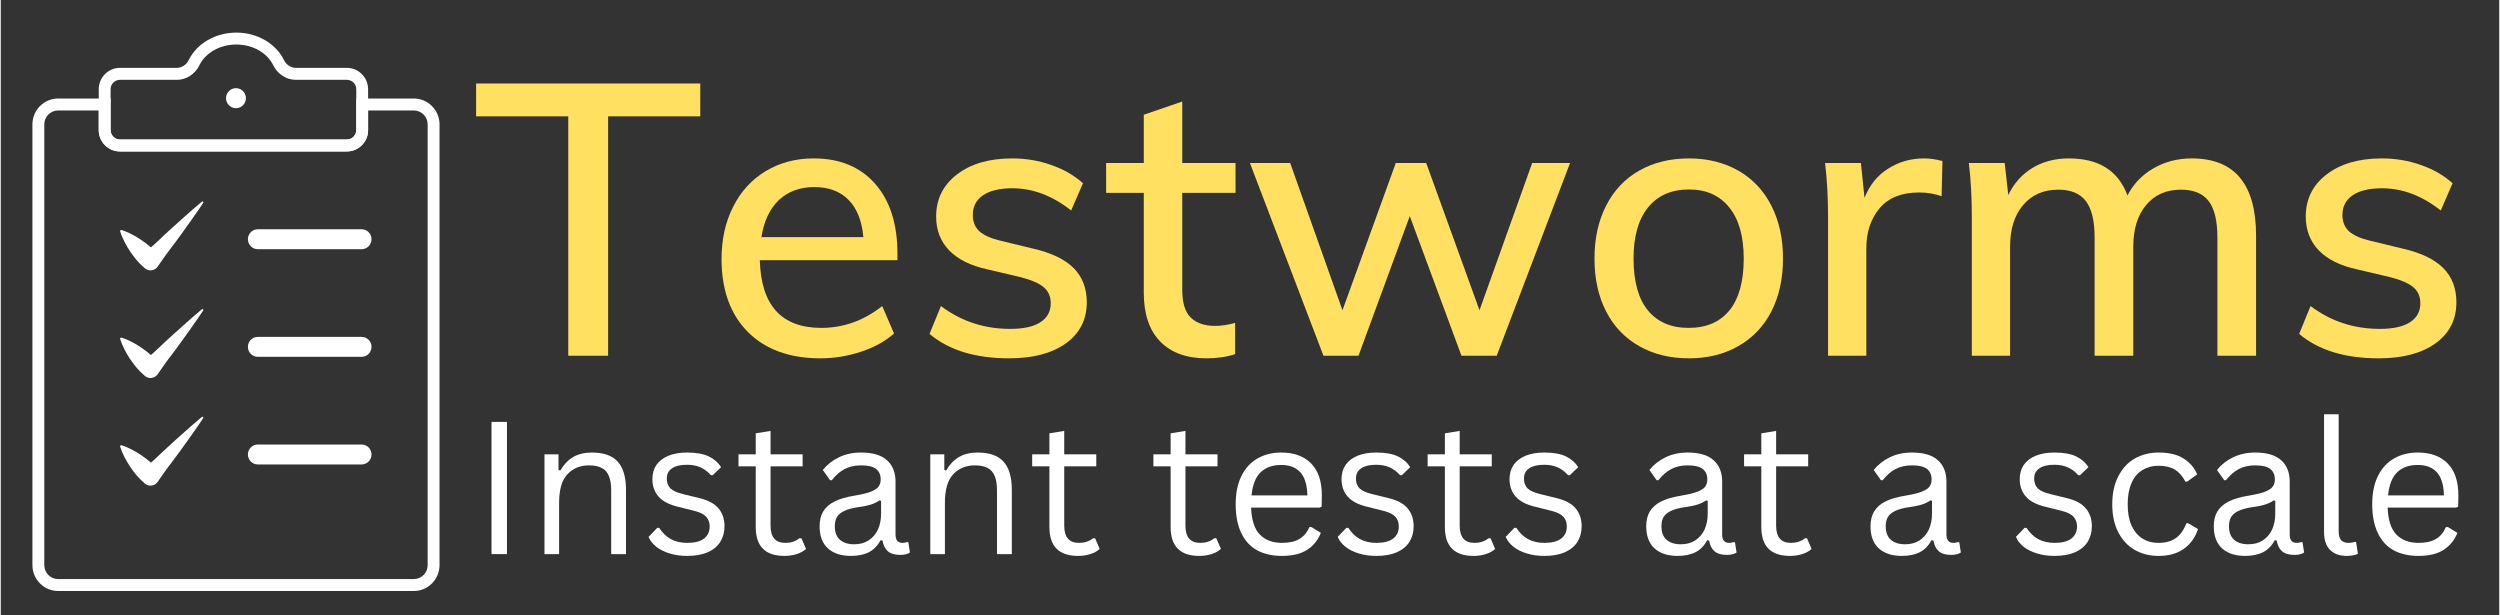 <svg xmlns="http://www.w3.org/2000/svg" xmlns:xlink="http://www.w3.org/1999/xlink" width="260" zoomAndPan="magnify" viewBox="0 0 194.88 48" height="64" preserveAspectRatio="xMidYMid meet" version="1.0"><rect x="0" y="0" width="194.88" height="48" fill="#333333" stroke="none"/><defs><g/><clipPath id="ed72203e94"><path d="M 2.469 7.68 L 34.223 7.68 L 34.223 46.098 L 2.469 46.098 Z M 2.469 7.68 " clip-rule="nonzero"/></clipPath><clipPath id="b2d64f9295"><path d="M 7 2.535 L 29 2.535 L 29 12 L 7 12 Z M 7 2.535 " clip-rule="nonzero"/></clipPath></defs><g clip-path="url(#ed72203e94)"><path fill="#ffffff" d="M 4.473 8.617 C 3.879 8.617 3.395 9.102 3.395 9.703 L 3.395 44.082 C 3.395 44.68 3.879 45.168 4.473 45.168 L 32.219 45.168 C 32.812 45.168 33.297 44.68 33.297 44.082 L 33.297 9.703 C 33.297 9.102 32.812 8.617 32.219 8.617 L 28.652 8.617 L 28.652 10.148 C 28.652 11.066 27.91 11.812 27 11.812 L 9.297 11.812 C 8.387 11.812 7.641 11.066 7.641 10.148 L 7.641 8.617 Z M 32.219 46.098 L 4.473 46.098 C 3.367 46.098 2.469 45.191 2.469 44.082 L 2.469 9.703 C 2.469 8.59 3.367 7.684 4.473 7.684 L 8.566 7.684 L 8.566 10.148 C 8.566 10.551 8.895 10.883 9.297 10.883 L 27 10.883 C 27.402 10.883 27.73 10.551 27.73 10.148 L 27.73 7.684 L 32.219 7.684 C 33.324 7.684 34.223 8.59 34.223 9.703 L 34.223 44.082 C 34.223 45.191 33.324 46.098 32.219 46.098 " fill-opacity="1" fill-rule="nonzero"/></g><g clip-path="url(#b2d64f9295)"><path fill="#ffffff" d="M 9.297 6.227 C 8.895 6.227 8.566 6.555 8.566 6.961 L 8.566 10.148 C 8.566 10.551 8.895 10.883 9.297 10.883 L 27 10.883 C 27.402 10.883 27.73 10.551 27.73 10.148 L 27.73 6.961 C 27.73 6.555 27.402 6.227 27 6.227 L 23.012 6.227 C 22.273 6.227 21.598 5.789 21.25 5.086 C 20.77 4.105 19.637 3.473 18.375 3.473 C 17.109 3.473 15.977 4.105 15.496 5.086 C 15.148 5.789 14.477 6.227 13.734 6.227 Z M 27 11.812 L 9.297 11.812 C 8.383 11.812 7.641 11.066 7.641 10.148 L 7.641 6.961 C 7.641 6.043 8.383 5.293 9.297 5.293 L 13.734 5.293 C 14.121 5.293 14.477 5.055 14.668 4.672 C 15.305 3.379 16.762 2.543 18.375 2.543 C 19.988 2.543 21.441 3.379 22.082 4.672 C 22.27 5.055 22.625 5.293 23.012 5.293 L 27 5.293 C 27.91 5.293 28.652 6.043 28.652 6.961 L 28.652 10.148 C 28.652 11.066 27.91 11.812 27 11.812 " fill-opacity="1" fill-rule="nonzero"/></g><path fill="#ffffff" d="M 19.121 7.66 C 19.121 8.09 18.773 8.441 18.344 8.441 C 17.918 8.441 17.57 8.09 17.57 7.66 C 17.57 7.227 17.918 6.875 18.344 6.875 C 18.773 6.875 19.121 7.227 19.121 7.66 " fill-opacity="1" fill-rule="nonzero"/><path fill="#ffffff" d="M 28.148 19.438 L 20.047 19.438 C 19.621 19.438 19.277 19.09 19.277 18.66 C 19.277 18.23 19.621 17.883 20.047 17.883 L 28.148 17.883 C 28.574 17.883 28.918 18.23 28.918 18.66 C 28.918 19.09 28.574 19.438 28.148 19.438 " fill-opacity="1" fill-rule="nonzero"/><path fill="#ffffff" d="M 28.148 27.832 L 20.047 27.832 C 19.621 27.832 19.277 27.484 19.277 27.055 C 19.277 26.625 19.621 26.277 20.047 26.277 L 28.148 26.277 C 28.574 26.277 28.918 26.625 28.918 27.055 C 28.918 27.484 28.574 27.832 28.148 27.832 " fill-opacity="1" fill-rule="nonzero"/><path fill="#ffffff" d="M 10.078 19.598 C 10.234 19.828 10.398 20.047 10.574 20.262 C 10.746 20.473 10.941 20.664 11.148 20.844 L 11.238 20.926 L 11.277 20.957 C 11.574 21.18 12 21.117 12.223 20.816 C 12.527 20.406 12.797 19.969 13.113 19.566 C 13.418 19.16 13.73 18.758 14.027 18.34 C 14.328 17.93 14.625 17.512 14.918 17.094 C 15.211 16.672 15.508 16.254 15.789 15.828 C 15.809 15.801 15.809 15.766 15.785 15.738 C 15.762 15.707 15.715 15.703 15.684 15.73 C 15.289 16.059 14.906 16.395 14.523 16.734 C 14.137 17.07 13.758 17.41 13.383 17.754 C 13 18.094 12.637 18.449 12.262 18.797 C 12.086 18.973 11.898 19.137 11.711 19.297 C 11.676 19.27 11.648 19.238 11.613 19.211 C 11.402 19.035 11.188 18.871 10.953 18.715 C 10.723 18.559 10.484 18.41 10.23 18.281 C 9.977 18.148 9.711 18.031 9.414 17.941 C 9.398 17.938 9.383 17.938 9.367 17.941 C 9.324 17.953 9.297 18 9.312 18.043 C 9.402 18.34 9.52 18.609 9.652 18.867 C 9.781 19.125 9.926 19.363 10.078 19.598 " fill-opacity="1" fill-rule="nonzero"/><path fill="#ffffff" d="M 15.684 24.125 C 15.289 24.453 14.906 24.789 14.523 25.129 C 14.137 25.465 13.758 25.805 13.383 26.148 C 13 26.488 12.637 26.844 12.262 27.191 C 12.086 27.367 11.898 27.531 11.711 27.691 C 11.676 27.664 11.648 27.633 11.613 27.605 C 11.402 27.43 11.188 27.266 10.953 27.109 C 10.723 26.953 10.484 26.805 10.23 26.676 C 9.977 26.543 9.711 26.426 9.414 26.336 C 9.398 26.332 9.383 26.332 9.367 26.336 C 9.324 26.348 9.297 26.395 9.312 26.438 C 9.402 26.734 9.52 27.004 9.652 27.262 C 9.781 27.52 9.926 27.758 10.078 27.992 C 10.234 28.223 10.398 28.441 10.574 28.656 C 10.746 28.867 10.941 29.059 11.148 29.238 L 11.238 29.32 L 11.277 29.352 C 11.574 29.574 12 29.512 12.223 29.211 C 12.527 28.801 12.797 28.363 13.113 27.961 C 13.418 27.555 13.73 27.152 14.027 26.734 C 14.328 26.324 14.625 25.906 14.918 25.488 C 15.211 25.066 15.508 24.648 15.789 24.223 C 15.809 24.195 15.809 24.16 15.785 24.133 C 15.762 24.102 15.715 24.098 15.684 24.125 " fill-opacity="1" fill-rule="nonzero"/><path fill="#ffffff" d="M 15.684 32.52 C 15.289 32.848 14.906 33.184 14.523 33.523 C 14.137 33.859 13.758 34.199 13.383 34.543 C 13 34.883 12.637 35.238 12.262 35.586 C 12.086 35.762 11.898 35.926 11.711 36.086 C 11.676 36.059 11.648 36.027 11.613 36 C 11.402 35.824 11.188 35.66 10.953 35.504 C 10.723 35.348 10.484 35.199 10.23 35.07 C 9.977 34.938 9.711 34.82 9.414 34.73 C 9.398 34.727 9.383 34.727 9.367 34.73 C 9.324 34.742 9.297 34.789 9.312 34.832 C 9.402 35.129 9.52 35.398 9.652 35.656 C 9.781 35.914 9.926 36.152 10.078 36.387 C 10.234 36.617 10.398 36.836 10.574 37.051 C 10.746 37.262 10.941 37.453 11.148 37.633 L 11.238 37.715 L 11.277 37.746 C 11.574 37.969 12 37.906 12.223 37.605 C 12.527 37.195 12.797 36.758 13.113 36.355 C 13.418 35.949 13.73 35.547 14.027 35.129 C 14.328 34.719 14.625 34.301 14.918 33.883 C 15.211 33.461 15.508 33.043 15.789 32.617 C 15.809 32.59 15.809 32.555 15.785 32.527 C 15.762 32.496 15.715 32.492 15.684 32.52 " fill-opacity="1" fill-rule="nonzero"/><path fill="#ffffff" d="M 28.148 36.227 L 20.047 36.227 C 19.621 36.227 19.277 35.879 19.277 35.449 C 19.277 35.02 19.621 34.672 20.047 34.672 L 28.148 34.672 C 28.574 34.672 28.918 35.02 28.918 35.449 C 28.918 35.879 28.574 36.227 28.148 36.227 " fill-opacity="1" fill-rule="nonzero"/><g fill="#ffe061" fill-opacity="1"><g transform="translate(36.717, 27.747)"><g><path d="M 7.547 0 L 7.547 -18.672 L 0.359 -18.672 L 0.359 -21.234 L 17.844 -21.234 L 17.844 -18.672 L 10.656 -18.672 L 10.656 0 Z M 7.547 0 "/></g></g></g><g fill="#ffe061" fill-opacity="1"><g transform="translate(54.909, 27.747)"><g><path d="M 15.031 -7.453 L 4.297 -7.453 C 4.391 -3.93 5.988 -2.172 9.094 -2.172 C 10.82 -2.172 12.406 -2.738 13.844 -3.875 L 14.766 -1.734 C 14.086 -1.129 13.227 -0.656 12.188 -0.312 C 11.145 0.031 10.094 0.203 9.031 0.203 C 6.625 0.203 4.734 -0.484 3.359 -1.859 C 1.992 -3.242 1.312 -5.141 1.312 -7.547 C 1.312 -9.078 1.613 -10.438 2.219 -11.625 C 2.82 -12.82 3.672 -13.75 4.766 -14.406 C 5.859 -15.062 7.102 -15.391 8.5 -15.391 C 10.531 -15.391 12.125 -14.734 13.281 -13.422 C 14.445 -12.109 15.031 -10.289 15.031 -7.969 Z M 8.562 -13.156 C 7.426 -13.156 6.5 -12.816 5.781 -12.141 C 5.07 -11.461 4.617 -10.5 4.422 -9.25 L 12.375 -9.25 C 12.258 -10.52 11.875 -11.488 11.219 -12.156 C 10.562 -12.82 9.676 -13.156 8.562 -13.156 Z M 8.562 -13.156 "/></g></g></g><g fill="#ffe061" fill-opacity="1"><g transform="translate(71.193, 27.747)"><g><path d="M 7.453 0.203 C 4.828 0.203 2.758 -0.43 1.25 -1.703 L 2.141 -3.875 C 3.711 -2.688 5.516 -2.094 7.547 -2.094 C 8.578 -2.094 9.359 -2.266 9.891 -2.609 C 10.43 -2.953 10.703 -3.445 10.703 -4.094 C 10.703 -4.625 10.52 -5.039 10.156 -5.344 C 9.789 -5.656 9.172 -5.922 8.297 -6.141 L 5.781 -6.734 C 4.469 -7.016 3.469 -7.508 2.781 -8.219 C 2.102 -8.926 1.766 -9.805 1.766 -10.859 C 1.766 -12.211 2.305 -13.305 3.391 -14.141 C 4.473 -14.973 5.91 -15.391 7.703 -15.391 C 8.773 -15.391 9.789 -15.219 10.75 -14.875 C 11.719 -14.539 12.539 -14.066 13.219 -13.453 L 12.297 -11.328 C 10.836 -12.484 9.305 -13.062 7.703 -13.062 C 6.723 -13.062 5.961 -12.879 5.422 -12.516 C 4.891 -12.148 4.625 -11.641 4.625 -10.984 C 4.625 -10.461 4.789 -10.039 5.125 -9.719 C 5.469 -9.406 6.004 -9.16 6.734 -8.984 L 9.312 -8.359 C 10.738 -8.035 11.797 -7.531 12.484 -6.844 C 13.172 -6.156 13.516 -5.266 13.516 -4.172 C 13.516 -2.816 12.973 -1.75 11.891 -0.969 C 10.805 -0.188 9.328 0.203 7.453 0.203 Z M 7.453 0.203 "/></g></g></g><g fill="#ffe061" fill-opacity="1"><g transform="translate(86.046, 27.747)"><g><path d="M 6.109 -12.703 L 6.109 -5.156 C 6.109 -4.125 6.332 -3.395 6.781 -2.969 C 7.227 -2.539 7.852 -2.328 8.656 -2.328 C 9.164 -2.328 9.691 -2.406 10.234 -2.562 L 10.234 -0.125 C 9.578 0.094 8.832 0.203 8 0.203 C 6.445 0.203 5.242 -0.234 4.391 -1.109 C 3.535 -1.984 3.109 -3.254 3.109 -4.922 L 3.109 -12.703 L 0.172 -12.703 L 0.172 -15.031 L 3.109 -15.031 L 3.109 -18.797 L 6.109 -19.828 L 6.109 -15.031 L 10.266 -15.031 L 10.266 -12.703 Z M 6.109 -12.703 "/></g></g></g><g fill="#ffe061" fill-opacity="1"><g transform="translate(96.872, 27.747)"><g><path d="M 22.578 -15.031 L 25.531 -15.031 L 19.812 0 L 17.062 0 L 13.031 -10.891 L 9.031 0 L 6.297 0 L 0.562 -15.031 L 3.703 -15.031 L 7.781 -3.547 L 11.938 -15.031 L 14.312 -15.031 L 18.469 -3.547 Z M 22.578 -15.031 "/></g></g></g><g fill="#ffe061" fill-opacity="1"><g transform="translate(122.998, 27.747)"><g><path d="M 8.688 0.203 C 7.207 0.203 5.91 -0.113 4.797 -0.75 C 3.68 -1.383 2.82 -2.285 2.219 -3.453 C 1.613 -4.629 1.312 -6.004 1.312 -7.578 C 1.312 -9.148 1.613 -10.523 2.219 -11.703 C 2.82 -12.891 3.68 -13.801 4.797 -14.438 C 5.91 -15.07 7.207 -15.391 8.688 -15.391 C 10.133 -15.391 11.414 -15.07 12.531 -14.438 C 13.645 -13.801 14.504 -12.891 15.109 -11.703 C 15.711 -10.523 16.016 -9.148 16.016 -7.578 C 16.016 -6.004 15.711 -4.629 15.109 -3.453 C 14.504 -2.285 13.645 -1.383 12.531 -0.75 C 11.414 -0.113 10.133 0.203 8.688 0.203 Z M 8.656 -2.172 C 10.039 -2.172 11.102 -2.629 11.844 -3.547 C 12.582 -4.461 12.953 -5.805 12.953 -7.578 C 12.953 -9.305 12.578 -10.633 11.828 -11.562 C 11.078 -12.5 10.031 -12.969 8.688 -12.969 C 7.312 -12.969 6.242 -12.5 5.484 -11.562 C 4.734 -10.633 4.359 -9.305 4.359 -7.578 C 4.359 -5.805 4.727 -4.461 5.469 -3.547 C 6.219 -2.629 7.281 -2.172 8.656 -2.172 Z M 8.656 -2.172 "/></g></g></g><g fill="#ffe061" fill-opacity="1"><g transform="translate(140.325, 27.747)"><g><path d="M 9.688 -15.391 C 10.145 -15.391 10.625 -15.32 11.125 -15.188 L 11.062 -12.438 C 10.531 -12.633 9.945 -12.734 9.312 -12.734 C 7.938 -12.734 6.906 -12.32 6.219 -11.5 C 5.531 -10.676 5.188 -9.633 5.188 -8.375 L 5.188 0 L 2.203 0 L 2.203 -10.797 C 2.203 -12.367 2.125 -13.781 1.969 -15.031 L 4.766 -15.031 L 5.047 -12.312 C 5.441 -13.312 6.055 -14.07 6.891 -14.594 C 7.723 -15.125 8.656 -15.391 9.688 -15.391 Z M 9.688 -15.391 "/></g></g></g><g fill="#ffe061" fill-opacity="1"><g transform="translate(151.539, 27.747)"><g><path d="M 19.359 -15.391 C 22.703 -15.391 24.375 -13.379 24.375 -9.359 L 24.375 0 L 21.359 0 L 21.359 -9.219 C 21.359 -10.508 21.133 -11.453 20.688 -12.047 C 20.238 -12.648 19.516 -12.953 18.516 -12.953 C 17.367 -12.953 16.461 -12.551 15.797 -11.75 C 15.129 -10.957 14.797 -9.875 14.797 -8.5 L 14.797 0 L 11.781 0 L 11.781 -9.219 C 11.781 -10.508 11.555 -11.453 11.109 -12.047 C 10.66 -12.648 9.941 -12.953 8.953 -12.953 C 7.797 -12.953 6.879 -12.551 6.203 -11.75 C 5.523 -10.957 5.188 -9.875 5.188 -8.5 L 5.188 0 L 2.203 0 L 2.203 -10.797 C 2.203 -12.367 2.125 -13.781 1.969 -15.031 L 4.766 -15.031 L 5.047 -12.531 C 5.484 -13.445 6.109 -14.148 6.922 -14.641 C 7.734 -15.141 8.688 -15.391 9.781 -15.391 C 12.113 -15.391 13.633 -14.426 14.344 -12.5 C 14.801 -13.395 15.473 -14.098 16.359 -14.609 C 17.242 -15.129 18.242 -15.391 19.359 -15.391 Z M 19.359 -15.391 "/></g></g></g><g fill="#ffe061" fill-opacity="1"><g transform="translate(178.023, 27.747)"><g><path d="M 7.453 0.203 C 4.828 0.203 2.758 -0.43 1.25 -1.703 L 2.141 -3.875 C 3.711 -2.688 5.516 -2.094 7.547 -2.094 C 8.578 -2.094 9.359 -2.266 9.891 -2.609 C 10.43 -2.953 10.703 -3.445 10.703 -4.094 C 10.703 -4.625 10.52 -5.039 10.156 -5.344 C 9.789 -5.656 9.172 -5.922 8.297 -6.141 L 5.781 -6.734 C 4.469 -7.016 3.469 -7.508 2.781 -8.219 C 2.102 -8.926 1.766 -9.805 1.766 -10.859 C 1.766 -12.211 2.305 -13.305 3.391 -14.141 C 4.473 -14.973 5.91 -15.391 7.703 -15.391 C 8.773 -15.391 9.789 -15.219 10.75 -14.875 C 11.719 -14.539 12.539 -14.066 13.219 -13.453 L 12.297 -11.328 C 10.836 -12.484 9.305 -13.062 7.703 -13.062 C 6.723 -13.062 5.961 -12.879 5.422 -12.516 C 4.891 -12.148 4.625 -11.641 4.625 -10.984 C 4.625 -10.461 4.789 -10.039 5.125 -9.719 C 5.469 -9.406 6.004 -9.16 6.734 -8.984 L 9.312 -8.359 C 10.738 -8.035 11.797 -7.531 12.484 -6.844 C 13.172 -6.156 13.516 -5.266 13.516 -4.172 C 13.516 -2.816 12.973 -1.75 11.891 -0.969 C 10.805 -0.188 9.328 0.203 7.453 0.203 Z M 7.453 0.203 "/></g></g></g><g fill="#ffffff" fill-opacity="1"><g transform="translate(36.717, 43.22)"><g><path d="M 2.766 0 L 1.562 0 L 1.562 -10.312 L 2.766 -10.312 Z M 2.766 0 "/></g></g></g><g fill="#ffffff" fill-opacity="1"><g transform="translate(41.05, 43.22)"><g><path d="M 1.359 0 L 1.359 -7.781 L 2.453 -7.781 L 2.453 -6.562 L 2.594 -6.516 C 2.852 -6.973 3.18 -7.32 3.578 -7.562 C 3.984 -7.801 4.473 -7.922 5.047 -7.922 C 5.984 -7.922 6.66 -7.68 7.078 -7.203 C 7.504 -6.734 7.719 -6 7.719 -5 L 7.719 0 L 6.562 0 L 6.562 -4.984 C 6.562 -5.453 6.5 -5.828 6.375 -6.109 C 6.258 -6.391 6.078 -6.594 5.828 -6.719 C 5.578 -6.852 5.25 -6.922 4.844 -6.922 C 4.145 -6.922 3.578 -6.688 3.141 -6.219 C 2.711 -5.758 2.5 -5.016 2.5 -3.984 L 2.5 0 Z M 1.359 0 "/></g></g></g><g fill="#ffffff" fill-opacity="1"><g transform="translate(49.998, 43.22)"><g><path d="M 3.547 0.141 C 3.055 0.141 2.602 0.078 2.188 -0.047 C 1.77 -0.172 1.414 -0.348 1.125 -0.578 C 0.844 -0.805 0.645 -1.062 0.531 -1.344 L 1.203 -2.047 L 1.359 -2.047 C 1.609 -1.66 1.91 -1.367 2.266 -1.172 C 2.629 -0.973 3.055 -0.875 3.547 -0.875 C 4.117 -0.875 4.551 -0.984 4.844 -1.203 C 5.145 -1.43 5.297 -1.75 5.297 -2.156 C 5.297 -2.457 5.207 -2.707 5.031 -2.906 C 4.852 -3.102 4.562 -3.254 4.156 -3.359 L 2.844 -3.688 C 2.145 -3.852 1.633 -4.117 1.312 -4.484 C 0.988 -4.848 0.828 -5.301 0.828 -5.844 C 0.828 -6.27 0.93 -6.641 1.141 -6.953 C 1.359 -7.266 1.672 -7.504 2.078 -7.672 C 2.484 -7.836 2.969 -7.922 3.531 -7.922 C 4.25 -7.922 4.812 -7.82 5.219 -7.625 C 5.633 -7.426 5.957 -7.145 6.188 -6.781 L 5.531 -6.156 L 5.391 -6.156 C 5.141 -6.438 4.867 -6.641 4.578 -6.766 C 4.285 -6.898 3.938 -6.969 3.531 -6.969 C 3.02 -6.969 2.629 -6.875 2.359 -6.688 C 2.086 -6.508 1.953 -6.242 1.953 -5.891 C 1.953 -5.578 2.047 -5.32 2.234 -5.125 C 2.43 -4.938 2.77 -4.785 3.25 -4.672 L 4.531 -4.359 C 5.207 -4.191 5.695 -3.922 6 -3.547 C 6.301 -3.18 6.453 -2.723 6.453 -2.172 C 6.453 -1.711 6.344 -1.305 6.125 -0.953 C 5.906 -0.609 5.578 -0.336 5.141 -0.141 C 4.703 0.047 4.172 0.141 3.547 0.141 Z M 3.547 0.141 "/></g></g></g><g fill="#ffffff" fill-opacity="1"><g transform="translate(57.185, 43.22)"><g><path d="M 5.266 -1.234 L 5.625 -0.406 C 5.438 -0.227 5.191 -0.094 4.891 0 C 4.598 0.094 4.281 0.141 3.938 0.141 C 2.445 0.141 1.703 -0.609 1.703 -2.109 L 1.703 -6.844 L 0.359 -6.844 L 0.359 -7.781 L 1.703 -7.781 L 1.703 -9.422 L 2.859 -9.609 L 2.859 -7.781 L 5.359 -7.781 L 5.359 -6.844 L 2.859 -6.844 L 2.859 -2.219 C 2.859 -1.32 3.242 -0.875 4.016 -0.875 C 4.441 -0.875 4.805 -0.992 5.109 -1.234 Z M 5.266 -1.234 "/></g></g></g><g fill="#ffffff" fill-opacity="1"><g transform="translate(63.103, 43.22)"><g><path d="M 3.203 0.141 C 2.441 0.141 1.844 -0.055 1.406 -0.453 C 0.977 -0.848 0.766 -1.422 0.766 -2.172 C 0.766 -2.629 0.859 -3.016 1.047 -3.328 C 1.242 -3.648 1.539 -3.91 1.938 -4.109 C 2.332 -4.305 2.852 -4.457 3.5 -4.562 C 4.062 -4.656 4.488 -4.758 4.781 -4.875 C 5.082 -5 5.281 -5.133 5.375 -5.281 C 5.477 -5.426 5.531 -5.609 5.531 -5.828 C 5.531 -6.18 5.41 -6.453 5.172 -6.641 C 4.93 -6.828 4.539 -6.922 4 -6.922 C 3.5 -6.922 3.066 -6.82 2.703 -6.625 C 2.348 -6.438 2.02 -6.148 1.719 -5.766 L 1.578 -5.766 L 1.016 -6.562 C 1.348 -6.977 1.766 -7.305 2.266 -7.547 C 2.773 -7.797 3.352 -7.922 4 -7.922 C 4.914 -7.922 5.594 -7.719 6.031 -7.312 C 6.469 -6.914 6.688 -6.363 6.688 -5.656 L 6.688 -1.531 C 6.688 -1.094 6.867 -0.875 7.234 -0.875 C 7.359 -0.875 7.473 -0.895 7.578 -0.938 L 7.688 -0.922 L 7.812 -0.125 C 7.727 -0.062 7.617 -0.016 7.484 0.016 C 7.348 0.047 7.207 0.062 7.062 0.062 C 6.633 0.062 6.312 -0.031 6.094 -0.219 C 5.875 -0.406 5.734 -0.688 5.672 -1.062 L 5.516 -1.078 C 5.297 -0.66 5 -0.352 4.625 -0.156 C 4.25 0.039 3.773 0.141 3.203 0.141 Z M 3.469 -0.766 C 3.895 -0.766 4.266 -0.863 4.578 -1.062 C 4.898 -1.27 5.145 -1.551 5.312 -1.906 C 5.477 -2.27 5.562 -2.691 5.562 -3.172 L 5.562 -4.156 L 5.438 -4.188 C 5.258 -4.062 5.047 -3.957 4.797 -3.875 C 4.547 -3.789 4.195 -3.719 3.75 -3.656 C 3.301 -3.594 2.941 -3.492 2.672 -3.359 C 2.41 -3.234 2.223 -3.07 2.109 -2.875 C 2.004 -2.688 1.953 -2.453 1.953 -2.172 C 1.953 -1.711 2.082 -1.363 2.344 -1.125 C 2.613 -0.883 2.988 -0.766 3.469 -0.766 Z M 3.469 -0.766 "/></g></g></g><g fill="#ffffff" fill-opacity="1"><g transform="translate(71.143, 43.22)"><g><path d="M 1.359 0 L 1.359 -7.781 L 2.453 -7.781 L 2.453 -6.562 L 2.594 -6.516 C 2.852 -6.973 3.18 -7.32 3.578 -7.562 C 3.984 -7.801 4.473 -7.922 5.047 -7.922 C 5.984 -7.922 6.66 -7.68 7.078 -7.203 C 7.504 -6.734 7.719 -6 7.719 -5 L 7.719 0 L 6.562 0 L 6.562 -4.984 C 6.562 -5.453 6.5 -5.828 6.375 -6.109 C 6.258 -6.391 6.078 -6.594 5.828 -6.719 C 5.578 -6.852 5.25 -6.922 4.844 -6.922 C 4.145 -6.922 3.578 -6.688 3.141 -6.219 C 2.711 -5.758 2.5 -5.016 2.5 -3.984 L 2.5 0 Z M 1.359 0 "/></g></g></g><g fill="#ffffff" fill-opacity="1"><g transform="translate(80.091, 43.22)"><g><path d="M 5.266 -1.234 L 5.625 -0.406 C 5.438 -0.227 5.191 -0.094 4.891 0 C 4.598 0.094 4.281 0.141 3.938 0.141 C 2.445 0.141 1.703 -0.609 1.703 -2.109 L 1.703 -6.844 L 0.359 -6.844 L 0.359 -7.781 L 1.703 -7.781 L 1.703 -9.422 L 2.859 -9.609 L 2.859 -7.781 L 5.359 -7.781 L 5.359 -6.844 L 2.859 -6.844 L 2.859 -2.219 C 2.859 -1.32 3.242 -0.875 4.016 -0.875 C 4.441 -0.875 4.805 -0.992 5.109 -1.234 Z M 5.266 -1.234 "/></g></g></g><g fill="#ffffff" fill-opacity="1"><g transform="translate(86.009, 43.22)"><g/></g></g><g fill="#ffffff" fill-opacity="1"><g transform="translate(89.546, 43.22)"><g><path d="M 5.266 -1.234 L 5.625 -0.406 C 5.438 -0.227 5.191 -0.094 4.891 0 C 4.598 0.094 4.281 0.141 3.938 0.141 C 2.445 0.141 1.703 -0.609 1.703 -2.109 L 1.703 -6.844 L 0.359 -6.844 L 0.359 -7.781 L 1.703 -7.781 L 1.703 -9.422 L 2.859 -9.609 L 2.859 -7.781 L 5.359 -7.781 L 5.359 -6.844 L 2.859 -6.844 L 2.859 -2.219 C 2.859 -1.32 3.242 -0.875 4.016 -0.875 C 4.441 -0.875 4.805 -0.992 5.109 -1.234 Z M 5.266 -1.234 "/></g></g></g><g fill="#ffffff" fill-opacity="1"><g transform="translate(95.465, 43.22)"><g><path d="M 7.406 -3.625 L 2.062 -3.625 C 2.094 -2.676 2.316 -1.977 2.734 -1.531 C 3.16 -1.094 3.738 -0.875 4.469 -0.875 C 5.031 -0.875 5.477 -0.973 5.812 -1.172 C 6.156 -1.367 6.422 -1.68 6.609 -2.109 L 6.766 -2.109 L 7.5 -1.656 C 7.281 -1.094 6.922 -0.648 6.422 -0.328 C 5.93 -0.016 5.281 0.141 4.469 0.141 C 3.719 0.141 3.07 -0.004 2.531 -0.297 C 2 -0.586 1.586 -1.035 1.297 -1.641 C 1.004 -2.242 0.859 -2.992 0.859 -3.891 C 0.859 -4.766 1.008 -5.504 1.312 -6.109 C 1.625 -6.723 2.047 -7.176 2.578 -7.469 C 3.109 -7.77 3.719 -7.922 4.406 -7.922 C 5.406 -7.922 6.18 -7.641 6.734 -7.078 C 7.297 -6.516 7.578 -5.68 7.578 -4.578 C 7.578 -4.148 7.57 -3.859 7.562 -3.703 Z M 6.453 -4.578 C 6.43 -5.41 6.242 -6.016 5.891 -6.391 C 5.547 -6.766 5.051 -6.953 4.406 -6.953 C 3.727 -6.953 3.191 -6.758 2.797 -6.375 C 2.41 -6 2.176 -5.398 2.094 -4.578 Z M 6.453 -4.578 "/></g></g></g><g fill="#ffffff" fill-opacity="1"><g transform="translate(103.751, 43.22)"><g><path d="M 3.547 0.141 C 3.055 0.141 2.602 0.078 2.188 -0.047 C 1.77 -0.172 1.414 -0.348 1.125 -0.578 C 0.844 -0.805 0.645 -1.062 0.531 -1.344 L 1.203 -2.047 L 1.359 -2.047 C 1.609 -1.66 1.91 -1.367 2.266 -1.172 C 2.629 -0.973 3.055 -0.875 3.547 -0.875 C 4.117 -0.875 4.551 -0.984 4.844 -1.203 C 5.145 -1.43 5.297 -1.75 5.297 -2.156 C 5.297 -2.457 5.207 -2.707 5.031 -2.906 C 4.852 -3.102 4.562 -3.254 4.156 -3.359 L 2.844 -3.688 C 2.145 -3.852 1.633 -4.117 1.312 -4.484 C 0.988 -4.848 0.828 -5.301 0.828 -5.844 C 0.828 -6.27 0.93 -6.641 1.141 -6.953 C 1.359 -7.266 1.672 -7.504 2.078 -7.672 C 2.484 -7.836 2.969 -7.922 3.531 -7.922 C 4.25 -7.922 4.812 -7.82 5.219 -7.625 C 5.633 -7.426 5.957 -7.145 6.188 -6.781 L 5.531 -6.156 L 5.391 -6.156 C 5.141 -6.438 4.867 -6.641 4.578 -6.766 C 4.285 -6.898 3.938 -6.969 3.531 -6.969 C 3.02 -6.969 2.629 -6.875 2.359 -6.688 C 2.086 -6.508 1.953 -6.242 1.953 -5.891 C 1.953 -5.578 2.047 -5.32 2.234 -5.125 C 2.43 -4.938 2.77 -4.785 3.25 -4.672 L 4.531 -4.359 C 5.207 -4.191 5.695 -3.922 6 -3.547 C 6.301 -3.18 6.453 -2.723 6.453 -2.172 C 6.453 -1.711 6.344 -1.305 6.125 -0.953 C 5.906 -0.609 5.578 -0.336 5.141 -0.141 C 4.703 0.047 4.172 0.141 3.547 0.141 Z M 3.547 0.141 "/></g></g></g><g fill="#ffffff" fill-opacity="1"><g transform="translate(110.937, 43.22)"><g><path d="M 5.266 -1.234 L 5.625 -0.406 C 5.438 -0.227 5.191 -0.094 4.891 0 C 4.598 0.094 4.281 0.141 3.938 0.141 C 2.445 0.141 1.703 -0.609 1.703 -2.109 L 1.703 -6.844 L 0.359 -6.844 L 0.359 -7.781 L 1.703 -7.781 L 1.703 -9.422 L 2.859 -9.609 L 2.859 -7.781 L 5.359 -7.781 L 5.359 -6.844 L 2.859 -6.844 L 2.859 -2.219 C 2.859 -1.32 3.242 -0.875 4.016 -0.875 C 4.441 -0.875 4.805 -0.992 5.109 -1.234 Z M 5.266 -1.234 "/></g></g></g><g fill="#ffffff" fill-opacity="1"><g transform="translate(116.856, 43.22)"><g><path d="M 3.547 0.141 C 3.055 0.141 2.602 0.078 2.188 -0.047 C 1.77 -0.172 1.414 -0.348 1.125 -0.578 C 0.844 -0.805 0.645 -1.062 0.531 -1.344 L 1.203 -2.047 L 1.359 -2.047 C 1.609 -1.66 1.91 -1.367 2.266 -1.172 C 2.629 -0.973 3.055 -0.875 3.547 -0.875 C 4.117 -0.875 4.551 -0.984 4.844 -1.203 C 5.145 -1.43 5.297 -1.75 5.297 -2.156 C 5.297 -2.457 5.207 -2.707 5.031 -2.906 C 4.852 -3.102 4.562 -3.254 4.156 -3.359 L 2.844 -3.688 C 2.145 -3.852 1.633 -4.117 1.312 -4.484 C 0.988 -4.848 0.828 -5.301 0.828 -5.844 C 0.828 -6.27 0.93 -6.641 1.141 -6.953 C 1.359 -7.266 1.672 -7.504 2.078 -7.672 C 2.484 -7.836 2.969 -7.922 3.531 -7.922 C 4.25 -7.922 4.812 -7.82 5.219 -7.625 C 5.633 -7.426 5.957 -7.145 6.188 -6.781 L 5.531 -6.156 L 5.391 -6.156 C 5.141 -6.438 4.867 -6.641 4.578 -6.766 C 4.285 -6.898 3.938 -6.969 3.531 -6.969 C 3.02 -6.969 2.629 -6.875 2.359 -6.688 C 2.086 -6.508 1.953 -6.242 1.953 -5.891 C 1.953 -5.578 2.047 -5.32 2.234 -5.125 C 2.43 -4.938 2.77 -4.785 3.25 -4.672 L 4.531 -4.359 C 5.207 -4.191 5.695 -3.922 6 -3.547 C 6.301 -3.18 6.453 -2.723 6.453 -2.172 C 6.453 -1.711 6.344 -1.305 6.125 -0.953 C 5.906 -0.609 5.578 -0.336 5.141 -0.141 C 4.703 0.047 4.172 0.141 3.547 0.141 Z M 3.547 0.141 "/></g></g></g><g fill="#ffffff" fill-opacity="1"><g transform="translate(124.043, 43.22)"><g/></g></g><g fill="#ffffff" fill-opacity="1"><g transform="translate(127.58, 43.22)"><g><path d="M 3.203 0.141 C 2.441 0.141 1.844 -0.055 1.406 -0.453 C 0.977 -0.848 0.766 -1.422 0.766 -2.172 C 0.766 -2.629 0.859 -3.016 1.047 -3.328 C 1.242 -3.648 1.539 -3.91 1.938 -4.109 C 2.332 -4.305 2.852 -4.457 3.5 -4.562 C 4.062 -4.656 4.488 -4.758 4.781 -4.875 C 5.082 -5 5.281 -5.133 5.375 -5.281 C 5.477 -5.426 5.531 -5.609 5.531 -5.828 C 5.531 -6.18 5.41 -6.453 5.172 -6.641 C 4.93 -6.828 4.539 -6.922 4 -6.922 C 3.5 -6.922 3.066 -6.82 2.703 -6.625 C 2.348 -6.438 2.02 -6.148 1.719 -5.766 L 1.578 -5.766 L 1.016 -6.562 C 1.348 -6.977 1.766 -7.305 2.266 -7.547 C 2.773 -7.797 3.352 -7.922 4 -7.922 C 4.914 -7.922 5.594 -7.719 6.031 -7.312 C 6.469 -6.914 6.688 -6.363 6.688 -5.656 L 6.688 -1.531 C 6.688 -1.094 6.867 -0.875 7.234 -0.875 C 7.359 -0.875 7.473 -0.895 7.578 -0.938 L 7.688 -0.922 L 7.812 -0.125 C 7.727 -0.062 7.617 -0.016 7.484 0.016 C 7.348 0.047 7.207 0.062 7.062 0.062 C 6.633 0.062 6.312 -0.031 6.094 -0.219 C 5.875 -0.406 5.734 -0.688 5.672 -1.062 L 5.516 -1.078 C 5.297 -0.66 5 -0.352 4.625 -0.156 C 4.25 0.039 3.773 0.141 3.203 0.141 Z M 3.469 -0.766 C 3.895 -0.766 4.266 -0.863 4.578 -1.062 C 4.898 -1.27 5.145 -1.551 5.312 -1.906 C 5.477 -2.27 5.562 -2.691 5.562 -3.172 L 5.562 -4.156 L 5.438 -4.188 C 5.258 -4.062 5.047 -3.957 4.797 -3.875 C 4.547 -3.789 4.195 -3.719 3.75 -3.656 C 3.301 -3.594 2.941 -3.492 2.672 -3.359 C 2.41 -3.234 2.223 -3.07 2.109 -2.875 C 2.004 -2.688 1.953 -2.453 1.953 -2.172 C 1.953 -1.711 2.082 -1.363 2.344 -1.125 C 2.613 -0.883 2.988 -0.766 3.469 -0.766 Z M 3.469 -0.766 "/></g></g></g><g fill="#ffffff" fill-opacity="1"><g transform="translate(135.619, 43.22)"><g><path d="M 5.266 -1.234 L 5.625 -0.406 C 5.438 -0.227 5.191 -0.094 4.891 0 C 4.598 0.094 4.281 0.141 3.938 0.141 C 2.445 0.141 1.703 -0.609 1.703 -2.109 L 1.703 -6.844 L 0.359 -6.844 L 0.359 -7.781 L 1.703 -7.781 L 1.703 -9.422 L 2.859 -9.609 L 2.859 -7.781 L 5.359 -7.781 L 5.359 -6.844 L 2.859 -6.844 L 2.859 -2.219 C 2.859 -1.32 3.242 -0.875 4.016 -0.875 C 4.441 -0.875 4.805 -0.992 5.109 -1.234 Z M 5.266 -1.234 "/></g></g></g><g fill="#ffffff" fill-opacity="1"><g transform="translate(141.537, 43.22)"><g/></g></g><g fill="#ffffff" fill-opacity="1"><g transform="translate(145.074, 43.22)"><g><path d="M 3.203 0.141 C 2.441 0.141 1.844 -0.055 1.406 -0.453 C 0.977 -0.848 0.766 -1.422 0.766 -2.172 C 0.766 -2.629 0.859 -3.016 1.047 -3.328 C 1.242 -3.648 1.539 -3.91 1.938 -4.109 C 2.332 -4.305 2.852 -4.457 3.5 -4.562 C 4.062 -4.656 4.488 -4.758 4.781 -4.875 C 5.082 -5 5.281 -5.133 5.375 -5.281 C 5.477 -5.426 5.531 -5.609 5.531 -5.828 C 5.531 -6.18 5.41 -6.453 5.172 -6.641 C 4.93 -6.828 4.539 -6.922 4 -6.922 C 3.5 -6.922 3.066 -6.82 2.703 -6.625 C 2.348 -6.438 2.02 -6.148 1.719 -5.766 L 1.578 -5.766 L 1.016 -6.562 C 1.348 -6.977 1.766 -7.305 2.266 -7.547 C 2.773 -7.797 3.352 -7.922 4 -7.922 C 4.914 -7.922 5.594 -7.719 6.031 -7.312 C 6.469 -6.914 6.688 -6.363 6.688 -5.656 L 6.688 -1.531 C 6.688 -1.094 6.867 -0.875 7.234 -0.875 C 7.359 -0.875 7.473 -0.895 7.578 -0.938 L 7.688 -0.922 L 7.812 -0.125 C 7.727 -0.062 7.617 -0.016 7.484 0.016 C 7.348 0.047 7.207 0.062 7.062 0.062 C 6.633 0.062 6.312 -0.031 6.094 -0.219 C 5.875 -0.406 5.734 -0.688 5.672 -1.062 L 5.516 -1.078 C 5.297 -0.66 5 -0.352 4.625 -0.156 C 4.25 0.039 3.773 0.141 3.203 0.141 Z M 3.469 -0.766 C 3.895 -0.766 4.266 -0.863 4.578 -1.062 C 4.898 -1.27 5.145 -1.551 5.312 -1.906 C 5.477 -2.27 5.562 -2.691 5.562 -3.172 L 5.562 -4.156 L 5.438 -4.188 C 5.258 -4.062 5.047 -3.957 4.797 -3.875 C 4.547 -3.789 4.195 -3.719 3.75 -3.656 C 3.301 -3.594 2.941 -3.492 2.672 -3.359 C 2.41 -3.234 2.223 -3.07 2.109 -2.875 C 2.004 -2.688 1.953 -2.453 1.953 -2.172 C 1.953 -1.711 2.082 -1.363 2.344 -1.125 C 2.613 -0.883 2.988 -0.766 3.469 -0.766 Z M 3.469 -0.766 "/></g></g></g><g fill="#ffffff" fill-opacity="1"><g transform="translate(153.114, 43.22)"><g/></g></g><g fill="#ffffff" fill-opacity="1"><g transform="translate(156.651, 43.22)"><g><path d="M 3.547 0.141 C 3.055 0.141 2.602 0.078 2.188 -0.047 C 1.77 -0.172 1.414 -0.348 1.125 -0.578 C 0.844 -0.805 0.645 -1.062 0.531 -1.344 L 1.203 -2.047 L 1.359 -2.047 C 1.609 -1.66 1.91 -1.367 2.266 -1.172 C 2.629 -0.973 3.055 -0.875 3.547 -0.875 C 4.117 -0.875 4.551 -0.984 4.844 -1.203 C 5.145 -1.43 5.297 -1.75 5.297 -2.156 C 5.297 -2.457 5.207 -2.707 5.031 -2.906 C 4.852 -3.102 4.562 -3.254 4.156 -3.359 L 2.844 -3.688 C 2.145 -3.852 1.633 -4.117 1.312 -4.484 C 0.988 -4.848 0.828 -5.301 0.828 -5.844 C 0.828 -6.27 0.93 -6.641 1.141 -6.953 C 1.359 -7.266 1.672 -7.504 2.078 -7.672 C 2.484 -7.836 2.969 -7.922 3.531 -7.922 C 4.25 -7.922 4.812 -7.82 5.219 -7.625 C 5.633 -7.426 5.957 -7.145 6.188 -6.781 L 5.531 -6.156 L 5.391 -6.156 C 5.141 -6.438 4.867 -6.641 4.578 -6.766 C 4.285 -6.898 3.938 -6.969 3.531 -6.969 C 3.02 -6.969 2.629 -6.875 2.359 -6.688 C 2.086 -6.508 1.953 -6.242 1.953 -5.891 C 1.953 -5.578 2.047 -5.32 2.234 -5.125 C 2.43 -4.938 2.77 -4.785 3.25 -4.672 L 4.531 -4.359 C 5.207 -4.191 5.695 -3.922 6 -3.547 C 6.301 -3.18 6.453 -2.723 6.453 -2.172 C 6.453 -1.711 6.344 -1.305 6.125 -0.953 C 5.906 -0.609 5.578 -0.336 5.141 -0.141 C 4.703 0.047 4.172 0.141 3.547 0.141 Z M 3.547 0.141 "/></g></g></g><g fill="#ffffff" fill-opacity="1"><g transform="translate(163.837, 43.22)"><g><path d="M 4.469 0.141 C 3.781 0.141 3.16 -0.016 2.609 -0.328 C 2.066 -0.641 1.641 -1.098 1.328 -1.703 C 1.016 -2.305 0.859 -3.035 0.859 -3.891 C 0.859 -4.734 1.016 -5.457 1.328 -6.062 C 1.641 -6.676 2.066 -7.141 2.609 -7.453 C 3.16 -7.766 3.781 -7.922 4.469 -7.922 C 5.289 -7.922 5.941 -7.766 6.422 -7.453 C 6.91 -7.148 7.266 -6.738 7.484 -6.219 L 6.703 -5.656 L 6.562 -5.656 C 6.344 -6.082 6.066 -6.395 5.734 -6.594 C 5.41 -6.789 4.988 -6.891 4.469 -6.891 C 3.988 -6.891 3.566 -6.773 3.203 -6.547 C 2.836 -6.328 2.555 -5.988 2.359 -5.531 C 2.16 -5.082 2.062 -4.535 2.062 -3.891 C 2.062 -3.234 2.16 -2.68 2.359 -2.234 C 2.566 -1.785 2.848 -1.445 3.203 -1.219 C 3.566 -0.988 3.988 -0.875 4.469 -0.875 C 5 -0.875 5.441 -0.992 5.797 -1.234 C 6.16 -1.484 6.441 -1.875 6.641 -2.406 L 6.781 -2.406 L 7.547 -1.953 C 7.336 -1.305 6.973 -0.797 6.453 -0.422 C 5.941 -0.047 5.281 0.141 4.469 0.141 Z M 4.469 0.141 "/></g></g></g><g fill="#ffffff" fill-opacity="1"><g transform="translate(171.849, 43.22)"><g><path d="M 3.203 0.141 C 2.441 0.141 1.844 -0.055 1.406 -0.453 C 0.977 -0.848 0.766 -1.422 0.766 -2.172 C 0.766 -2.629 0.859 -3.016 1.047 -3.328 C 1.242 -3.648 1.539 -3.91 1.938 -4.109 C 2.332 -4.305 2.852 -4.457 3.5 -4.562 C 4.062 -4.656 4.488 -4.758 4.781 -4.875 C 5.082 -5 5.281 -5.133 5.375 -5.281 C 5.477 -5.426 5.531 -5.609 5.531 -5.828 C 5.531 -6.18 5.41 -6.453 5.172 -6.641 C 4.93 -6.828 4.539 -6.922 4 -6.922 C 3.5 -6.922 3.066 -6.82 2.703 -6.625 C 2.348 -6.438 2.02 -6.148 1.719 -5.766 L 1.578 -5.766 L 1.016 -6.562 C 1.348 -6.977 1.766 -7.305 2.266 -7.547 C 2.773 -7.797 3.352 -7.922 4 -7.922 C 4.914 -7.922 5.594 -7.719 6.031 -7.312 C 6.469 -6.914 6.688 -6.363 6.688 -5.656 L 6.688 -1.531 C 6.688 -1.094 6.867 -0.875 7.234 -0.875 C 7.359 -0.875 7.473 -0.895 7.578 -0.938 L 7.688 -0.922 L 7.812 -0.125 C 7.727 -0.062 7.617 -0.016 7.484 0.016 C 7.348 0.047 7.207 0.062 7.062 0.062 C 6.633 0.062 6.312 -0.031 6.094 -0.219 C 5.875 -0.406 5.734 -0.688 5.672 -1.062 L 5.516 -1.078 C 5.297 -0.66 5 -0.352 4.625 -0.156 C 4.25 0.039 3.773 0.141 3.203 0.141 Z M 3.469 -0.766 C 3.895 -0.766 4.266 -0.863 4.578 -1.062 C 4.898 -1.27 5.145 -1.551 5.312 -1.906 C 5.477 -2.27 5.562 -2.691 5.562 -3.172 L 5.562 -4.156 L 5.438 -4.188 C 5.258 -4.062 5.047 -3.957 4.797 -3.875 C 4.547 -3.789 4.195 -3.719 3.75 -3.656 C 3.301 -3.594 2.941 -3.492 2.672 -3.359 C 2.41 -3.234 2.223 -3.07 2.109 -2.875 C 2.004 -2.688 1.953 -2.453 1.953 -2.172 C 1.953 -1.711 2.082 -1.363 2.344 -1.125 C 2.613 -0.883 2.988 -0.766 3.469 -0.766 Z M 3.469 -0.766 "/></g></g></g><g fill="#ffffff" fill-opacity="1"><g transform="translate(179.888, 43.22)"><g><path d="M 3.094 0.141 C 2.539 0.141 2.109 -0.016 1.797 -0.328 C 1.484 -0.641 1.328 -1.102 1.328 -1.719 L 1.328 -10.906 L 2.469 -10.906 L 2.469 -1.797 C 2.469 -1.473 2.531 -1.238 2.656 -1.094 C 2.781 -0.945 2.977 -0.875 3.25 -0.875 C 3.406 -0.875 3.566 -0.898 3.734 -0.953 L 3.828 -0.938 L 3.969 -0.031 C 3.875 0.031 3.75 0.07 3.594 0.094 C 3.438 0.125 3.27 0.141 3.094 0.141 Z M 3.094 0.141 "/></g></g></g><g fill="#ffffff" fill-opacity="1"><g transform="translate(184.115, 43.22)"><g><path d="M 7.406 -3.625 L 2.062 -3.625 C 2.094 -2.676 2.316 -1.977 2.734 -1.531 C 3.16 -1.094 3.738 -0.875 4.469 -0.875 C 5.031 -0.875 5.477 -0.973 5.812 -1.172 C 6.156 -1.367 6.422 -1.68 6.609 -2.109 L 6.766 -2.109 L 7.5 -1.656 C 7.281 -1.094 6.922 -0.648 6.422 -0.328 C 5.93 -0.016 5.281 0.141 4.469 0.141 C 3.719 0.141 3.07 -0.004 2.531 -0.297 C 2 -0.586 1.586 -1.035 1.297 -1.641 C 1.004 -2.242 0.859 -2.992 0.859 -3.891 C 0.859 -4.766 1.008 -5.504 1.312 -6.109 C 1.625 -6.723 2.047 -7.176 2.578 -7.469 C 3.109 -7.77 3.719 -7.922 4.406 -7.922 C 5.406 -7.922 6.18 -7.641 6.734 -7.078 C 7.297 -6.516 7.578 -5.68 7.578 -4.578 C 7.578 -4.148 7.57 -3.859 7.562 -3.703 Z M 6.453 -4.578 C 6.43 -5.41 6.242 -6.016 5.891 -6.391 C 5.547 -6.766 5.051 -6.953 4.406 -6.953 C 3.727 -6.953 3.191 -6.758 2.797 -6.375 C 2.41 -6 2.176 -5.398 2.094 -4.578 Z M 6.453 -4.578 "/></g></g></g></svg>
